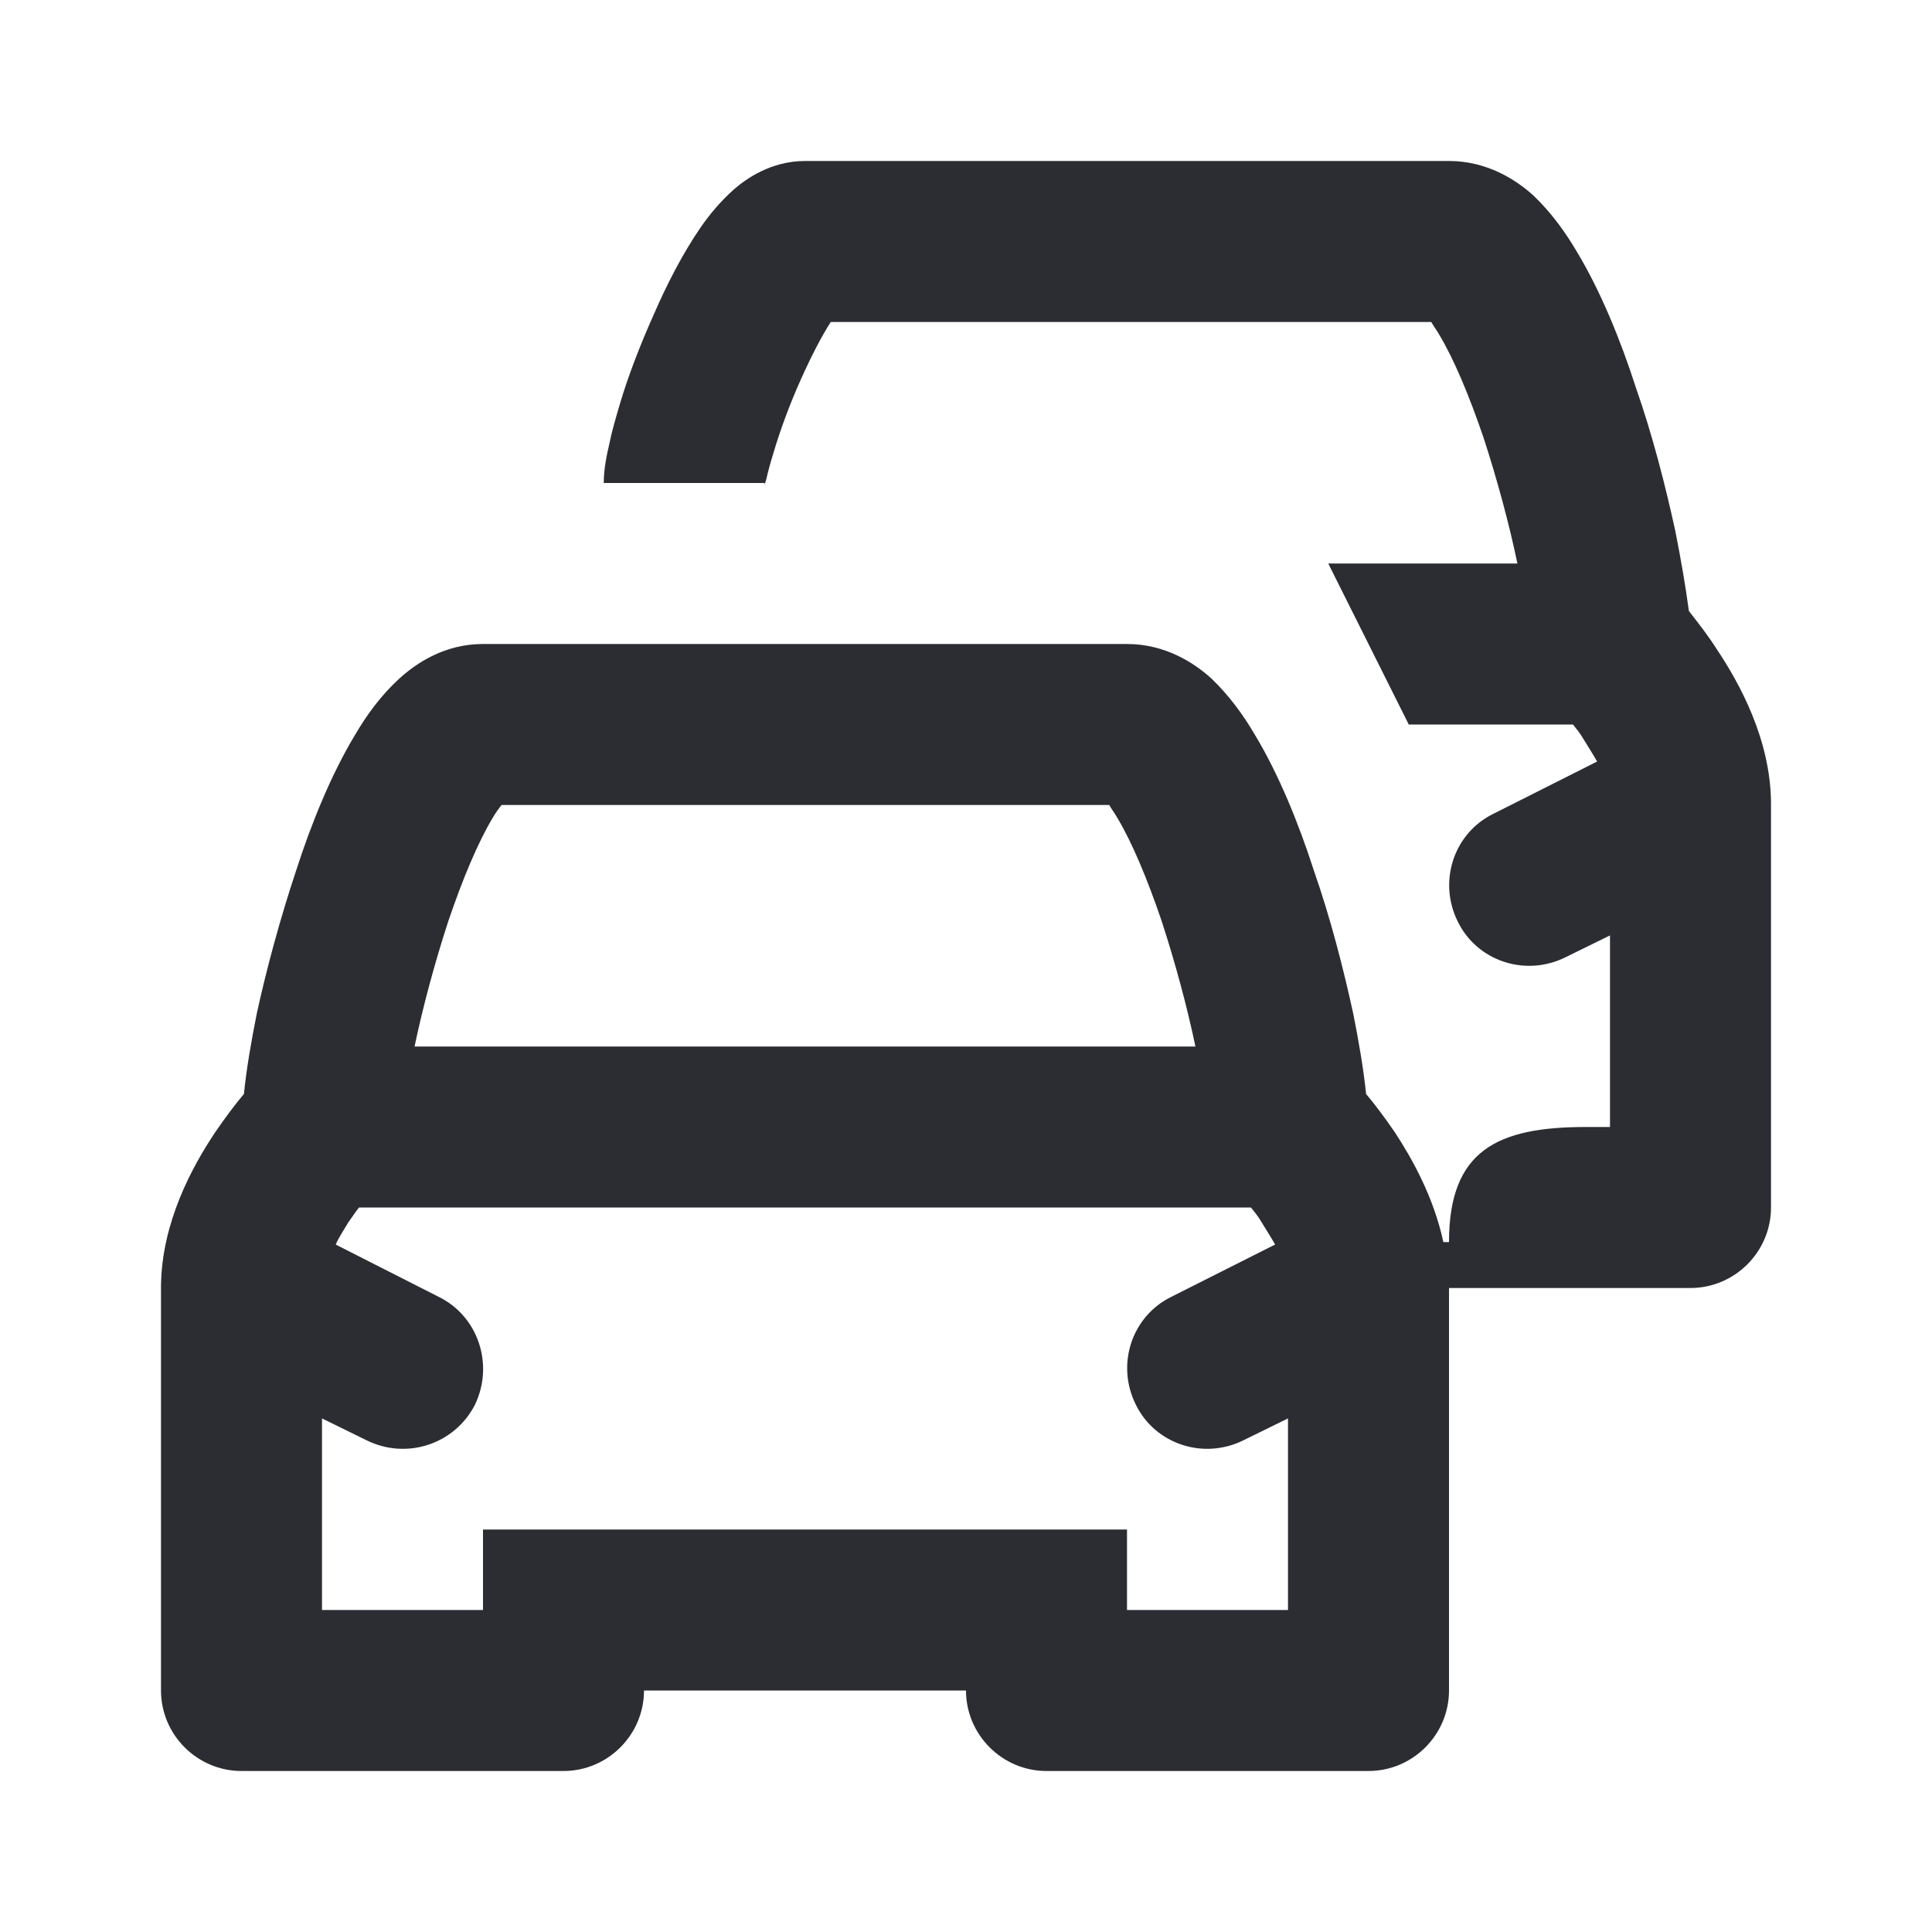 <svg width="24" height="24" viewBox="0 0 24 24" fill="none" xmlns="http://www.w3.org/2000/svg">
<path d="M21.33 8.07C21.21 7.88 21.08 7.72 20.98 7.59C20.94 7.29 20.88 6.94 20.81 6.59C20.69 6.04 20.53 5.41 20.32 4.81C20.13 4.22 19.88 3.61 19.59 3.13C19.45 2.89 19.27 2.64 19.05 2.43C18.83 2.23 18.47 2 18 2H10C9.58 2 9.27 2.22 9.12 2.35C8.95 2.5 8.81 2.67 8.7 2.83C8.48 3.15 8.28 3.54 8.12 3.91C7.95 4.29 7.8 4.68 7.7 5.02C7.65 5.19 7.6 5.36 7.57 5.51C7.54 5.64 7.5 5.82 7.5 6H9.5C9.5 6.02 9.5 6.03 9.5 6.03C9.5 6.03 9.5 6.01 9.52 5.95C9.54 5.86 9.57 5.75 9.61 5.62C9.69 5.35 9.81 5.02 9.95 4.71C10.08 4.42 10.21 4.17 10.32 4H17.78C17.8 4.04 17.84 4.09 17.88 4.16C18.06 4.46 18.25 4.91 18.43 5.44C18.6 5.96 18.75 6.52 18.85 7H16.5L17.5 9H19.54C19.58 9.05 19.63 9.11 19.67 9.18C19.73 9.28 19.79 9.37 19.84 9.46L18.55 10.11C18.06 10.35 17.86 10.95 18.11 11.45C18.35 11.94 18.95 12.14 19.45 11.89L20 11.62V14H19.7C18.6 14 18 14.29 18 15.43H17.93C17.81 14.87 17.54 14.39 17.33 14.07C17.2 13.88 17.08 13.72 16.97 13.59C16.94 13.29 16.88 12.94 16.81 12.59C16.69 12.04 16.53 11.41 16.32 10.81C16.13 10.22 15.88 9.61 15.59 9.13C15.45 8.89 15.27 8.64 15.05 8.43C14.83 8.23 14.47 8 14 8H6C5.53 8 5.18 8.23 4.96 8.43C4.73 8.64 4.55 8.89 4.41 9.13C4.12 9.61 3.87 10.22 3.68 10.81C3.48 11.41 3.31 12.04 3.19 12.59C3.12 12.94 3.06 13.29 3.03 13.59C2.92 13.72 2.8 13.88 2.67 14.07C2.39 14.49 2.01 15.18 2 15.97C2 15.99 2 16 2 16.02V21C2 21.55 2.45 22 3 22H7C7.55 22 8 21.55 8 21H12C12 21.55 12.45 22 13 22H17C17.55 22 18 21.55 18 21V16H21C21.55 16 22 15.55 22 15V10.03C22 10.01 22 9.98 22 9.96C21.99 9.18 21.61 8.49 21.33 8.07ZM5.57 11.44C5.75 10.91 5.94 10.46 6.12 10.16C6.16 10.09 6.2 10.04 6.23 10H13.78C13.8 10.04 13.84 10.09 13.88 10.16C14.06 10.46 14.25 10.91 14.43 11.44C14.6 11.96 14.75 12.52 14.85 13H5.15C5.25 12.52 5.4 11.96 5.57 11.44ZM16 20H14V19H6V20H4V17.62L4.55 17.89C5.05 18.14 5.65 17.94 5.9 17.45C6.14 16.95 5.94 16.35 5.45 16.11L4.17 15.46C4.21 15.37 4.27 15.28 4.33 15.18C4.38 15.11 4.42 15.05 4.46 15H15.54C15.58 15.05 15.63 15.11 15.67 15.18C15.73 15.28 15.79 15.37 15.84 15.46L14.55 16.11C14.06 16.35 13.86 16.95 14.11 17.45C14.35 17.94 14.95 18.14 15.45 17.89L16 17.62V20Z" fill="#2B2D33"/>
</svg>
